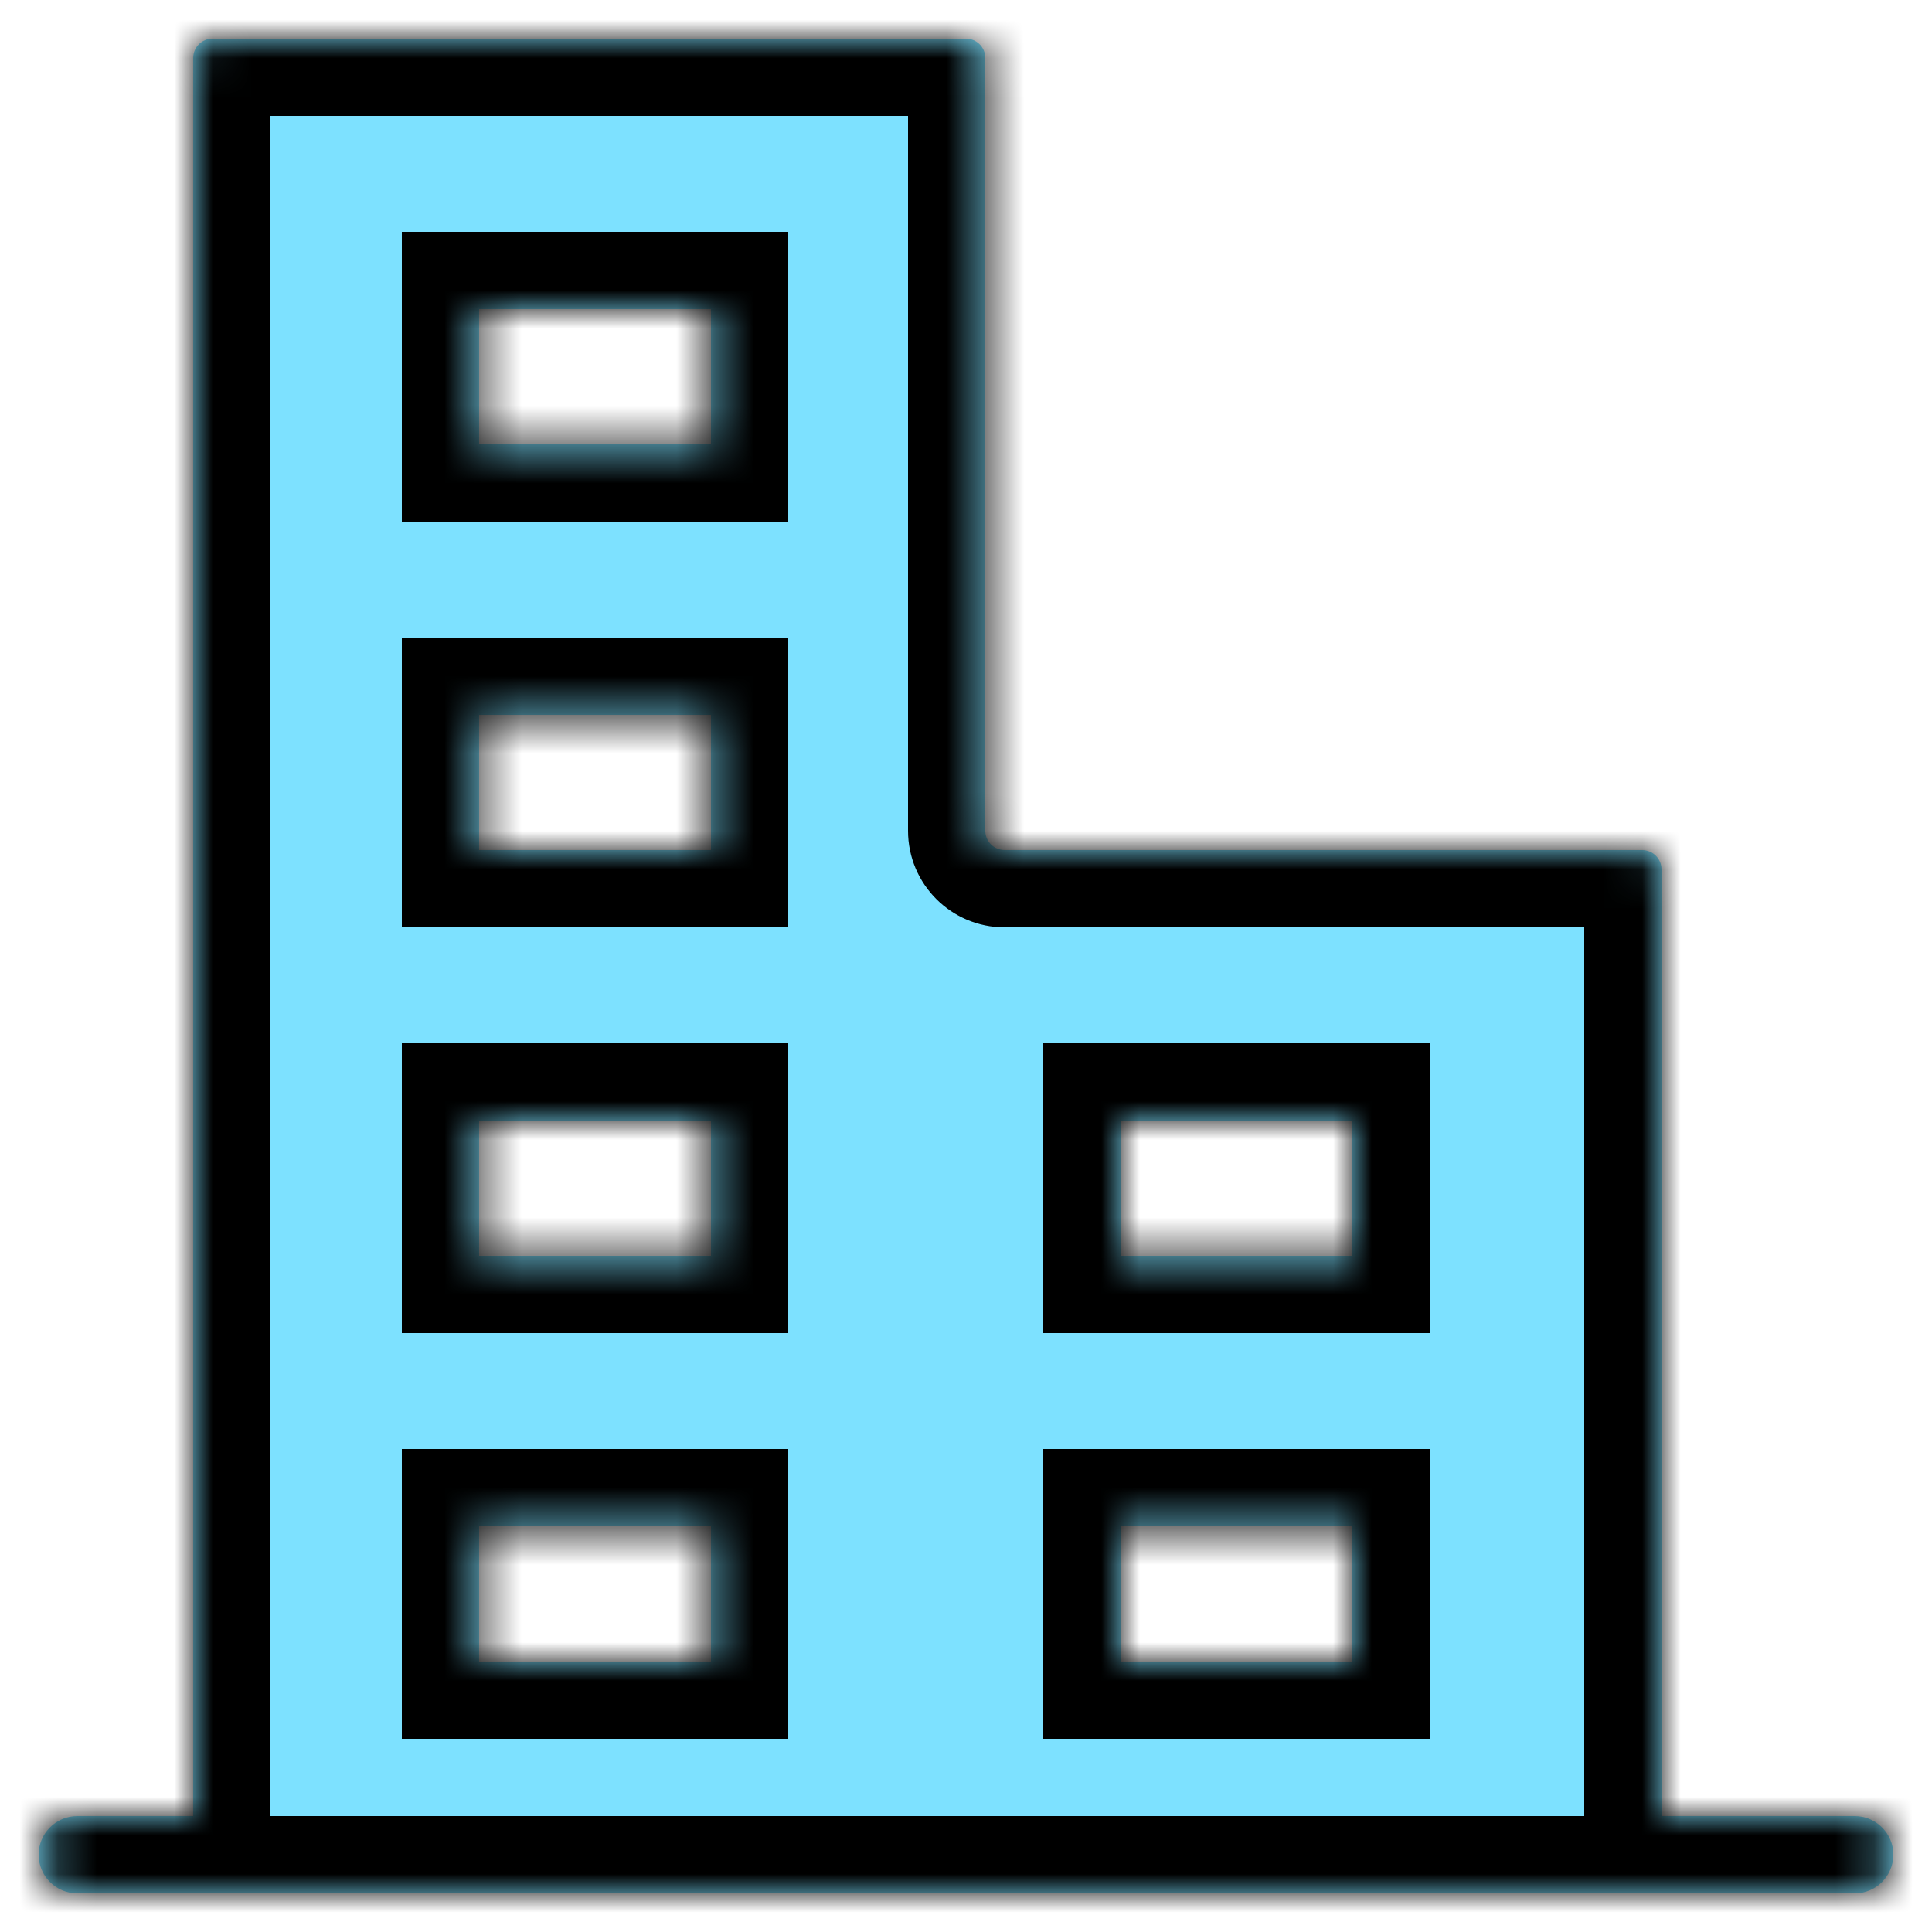 <svg width="50" height="50" viewBox="0 0 50 50" fill="none" xmlns="http://www.w3.org/2000/svg">
<mask id="path-1-inside-1_620_67" fill="white">
<path fill-rule="evenodd" clip-rule="evenodd" d="M5.5 1C5.224 1 5 1.224 5 1.5V47H2C1.448 47 1 47.448 1 48C1 48.552 1.448 49 2 49H5.5H42.5H48C48.552 49 49 48.552 49 48C49 47.448 48.552 47 48 47H43V22.5C43 22.224 42.776 22 42.5 22H26C25.724 22 25.5 21.776 25.5 21.5V1.5C25.5 1.224 25.276 1 25 1H5.5ZM18.4 29H12.4V32.5H18.4V29ZM12.4 18.5H18.4V22H12.4V18.5ZM18.4 8H12.4V11.5H18.4V8ZM12.4 39.5H18.4V43H12.4V39.5ZM35 29H29V32.5H35V29ZM29 39.5H35V43H29V39.5Z"/>
</mask>
<path fill-rule="evenodd" clip-rule="evenodd" d="M5.5 1C5.224 1 5 1.224 5 1.5V47H2C1.448 47 1 47.448 1 48C1 48.552 1.448 49 2 49H5.5H42.5H48C48.552 49 49 48.552 49 48C49 47.448 48.552 47 48 47H43V22.5C43 22.224 42.776 22 42.5 22H26C25.724 22 25.5 21.776 25.5 21.5V1.5C25.5 1.224 25.276 1 25 1H5.5ZM18.4 29H12.4V32.5H18.4V29ZM12.4 18.5H18.4V22H12.4V18.5ZM18.4 8H12.4V11.5H18.4V8ZM12.4 39.5H18.4V43H12.4V39.5ZM35 29H29V32.5H35V29ZM29 39.5H35V43H29V39.5Z" fill="#7DE1FF"/>
<path d="M5 47V49H7V47H5ZM43 47H41V49H43V47ZM12.4 29V27H10.4V29H12.4ZM18.4 29H20.4V27H18.4V29ZM12.4 32.5H10.4V34.5H12.4V32.5ZM18.4 32.5V34.5H20.4V32.5H18.4ZM18.4 18.5H20.4V16.5H18.4V18.5ZM12.4 18.5V16.5H10.4V18.5H12.4ZM18.4 22V24H20.4V22H18.4ZM12.4 22H10.4V24H12.4V22ZM12.4 8V6H10.4V8H12.4ZM18.4 8H20.4V6H18.4V8ZM12.4 11.5H10.4V13.5H12.4V11.5ZM18.4 11.5V13.5H20.4V11.5H18.4ZM18.4 39.5H20.4V37.5H18.4V39.5ZM12.4 39.5V37.5H10.4V39.5H12.4ZM18.4 43V45H20.4V43H18.4ZM12.4 43H10.4V45H12.4V43ZM29 29V27H27V29H29ZM35 29H37V27H35V29ZM29 32.5H27V34.5H29V32.5ZM35 32.5V34.5H37V32.5H35ZM35 39.5H37V37.5H35V39.5ZM29 39.5V37.5H27V39.5H29ZM35 43V45H37V43H35ZM29 43H27V45H29V43ZM7 1.5C7 2.328 6.328 3 5.5 3V-1C4.119 -1 3 0.119 3 1.5H7ZM7 47V1.5H3V47H7ZM5 45H2V49H5V45ZM2 45C0.343 45 -1 46.343 -1 48H3C3 48.552 2.552 49 2 49V45ZM-1 48C-1 49.657 0.343 51 2 51V47C2.552 47 3 47.448 3 48H-1ZM2 51H5.5V47H2V51ZM5.5 51H42.5V47H5.5V51ZM42.5 51H48V47H42.5V51ZM48 51C49.657 51 51 49.657 51 48H47C47 47.448 47.448 47 48 47V51ZM51 48C51 46.343 49.657 45 48 45V49C47.448 49 47 48.552 47 48H51ZM48 45H43V49H48V45ZM41 22.5V47H45V22.5H41ZM42.5 24C41.672 24 41 23.328 41 22.5H45C45 21.119 43.881 20 42.5 20V24ZM26 24H42.5V20H26V24ZM23.5 21.5C23.5 22.881 24.619 24 26 24V20C26.828 20 27.5 20.672 27.5 21.5H23.5ZM23.5 1.5V21.5H27.5V1.5H23.5ZM25 3C24.172 3 23.5 2.328 23.5 1.5H27.5C27.5 0.119 26.381 -1 25 -1V3ZM5.5 3H25V-1H5.5V3ZM12.4 31H18.4V27H12.4V31ZM14.4 32.5V29H10.4V32.5H14.4ZM18.4 30.5H12.4V34.5H18.4V30.5ZM16.4 29V32.5H20.4V29H16.4ZM18.4 16.5H12.4V20.5H18.4V16.5ZM20.4 22V18.5H16.4V22H20.4ZM12.4 24H18.4V20H12.4V24ZM10.4 18.5V22H14.4V18.5H10.4ZM12.4 10H18.4V6H12.4V10ZM14.4 11.5V8H10.4V11.5H14.4ZM18.4 9.5H12.4V13.5H18.4V9.5ZM16.4 8V11.5H20.4V8H16.4ZM18.4 37.5H12.4V41.5H18.4V37.5ZM20.4 43V39.5H16.4V43H20.4ZM12.4 45H18.4V41H12.4V45ZM10.4 39.5V43H14.4V39.5H10.4ZM29 31H35V27H29V31ZM31 32.5V29H27V32.5H31ZM35 30.5H29V34.5H35V30.5ZM33 29V32.5H37V29H33ZM35 37.5H29V41.5H35V37.5ZM37 43V39.5H33V43H37ZM29 45H35V41H29V45ZM27 39.5V43H31V39.5H27Z" fill="black" mask="url(#path-1-inside-1_620_67)"/>
</svg>

